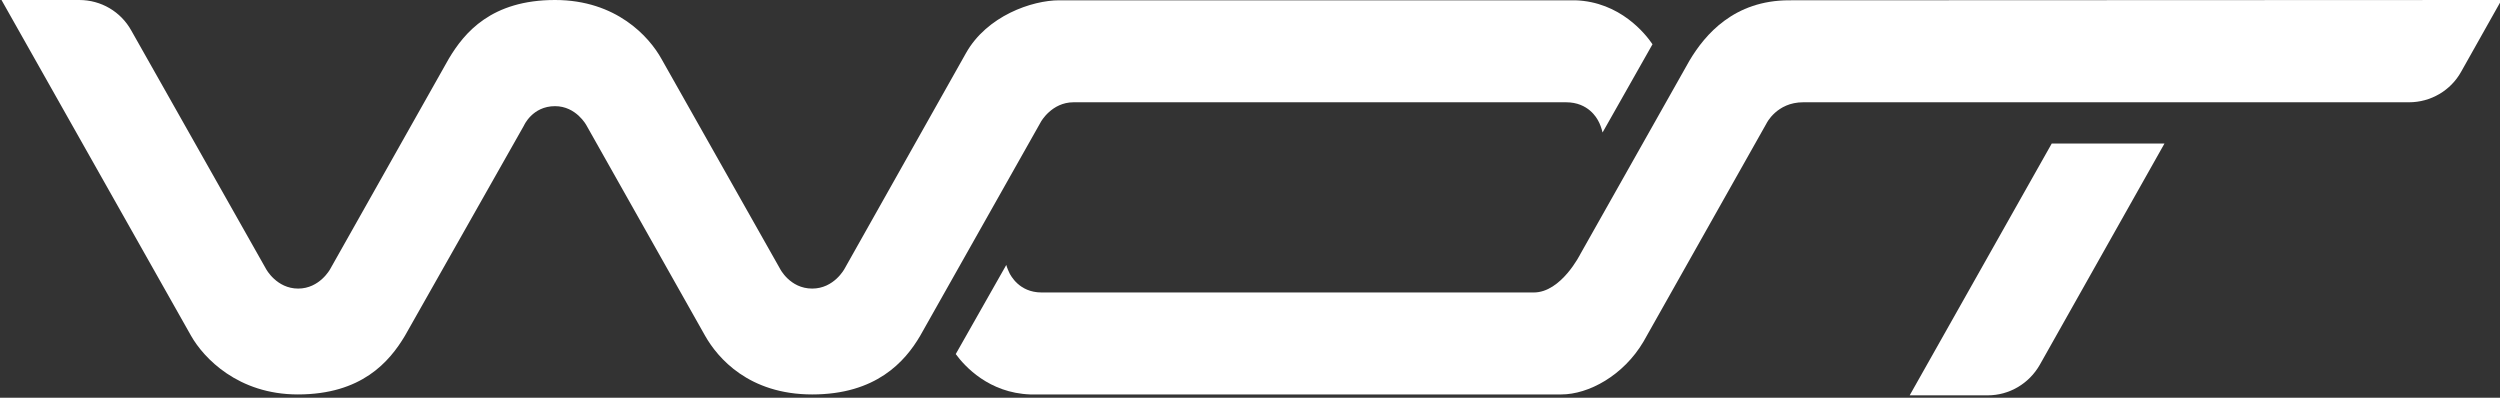 <?xml version="1.0" encoding="utf-8"?>
<!-- Generator: Adobe Illustrator 28.2.0, SVG Export Plug-In . SVG Version: 6.00 Build 0)  -->
<svg version="1.1" id="Calque_1" xmlns="http://www.w3.org/2000/svg" xmlns:xlink="http://www.w3.org/1999/xlink" x="0px" y="0px"
	 viewBox="0 0 836 133" style="enable-background:new 0 0 836 133;" xml:space="preserve">
<rect x="0" y="0" width="836" height="133" fill="#333333" stroke="none"/>
<style type="text/css">
	.st0{fill:#FFFFFF;}
</style>
<g>
	<path class="st0" d="M354.2,0.1c-9.1,0-24.2,5.2-31.2,17.7l-40.6,72.1c0,0-3.5,6.6-10.8,6.6c-7.5,0-10.8-6.7-10.8-6.7l-39.6-70.1
		C217.1,12.3,206.1,0,185.6,0c-21.3,0-30.3,10.9-35.5,19.6L110.4,90c0,0-3.5,6.5-10.7,6.5S89,90,89,90L43.9,10.2
		C40.4,3.9,33.8,0,26.5,0h-26l63.4,112.3c4.2,7.4,15.7,19.6,35.7,19.6c21.3,0,30.6-10.9,35.8-19.6L175.2,42c0,0,2.8-6.5,10.4-6.5
		c7.1,0,10.5,6.4,10.5,6.4l39.7,70.4c4.2,7.4,14.6,19.6,35.8,19.6c21.3,0,31-10.9,36.1-19.6l40.4-71.6c0,0,3.6-6.5,10.9-6.5l164.7,0
		c7.5,0,10.3,5.4,10.7,6.1c0.6,1,1.2,2.7,1.5,4l16.7-29.5c-2.3-3.4-10.8-14.2-25.8-14.7L354.2,0.1z"/>
	<path class="st0" d="M836.5,0L823,24c-3.5,6.3-10.2,10.2-17.4,10.2H603c-8.9,0-12.3,7.1-12.3,7.1l-41.1,72.9
		c-6.7,11.4-18.4,17.7-27.5,17.7l-177.6,0c-13.8-0.5-21.9-9.4-24.9-13.5l16.9-29.8c0.2,0.8,0.8,2.2,1.1,2.8
		c0.3,0.5,3.1,6.4,10.7,6.4l164.6,0c9.2,0,15.6-12.9,15.6-12.9l36.5-64.7c5.2-8.7,14.9-20.1,33.3-20.1L836.5,0z"/>
	<path class="st0" d="M638.6,132.2h26.1c7.2,0,13.8-3.9,17.4-10.2l41.7-74h-37.7L638.6,132.2z"/>
</g>
</svg>
